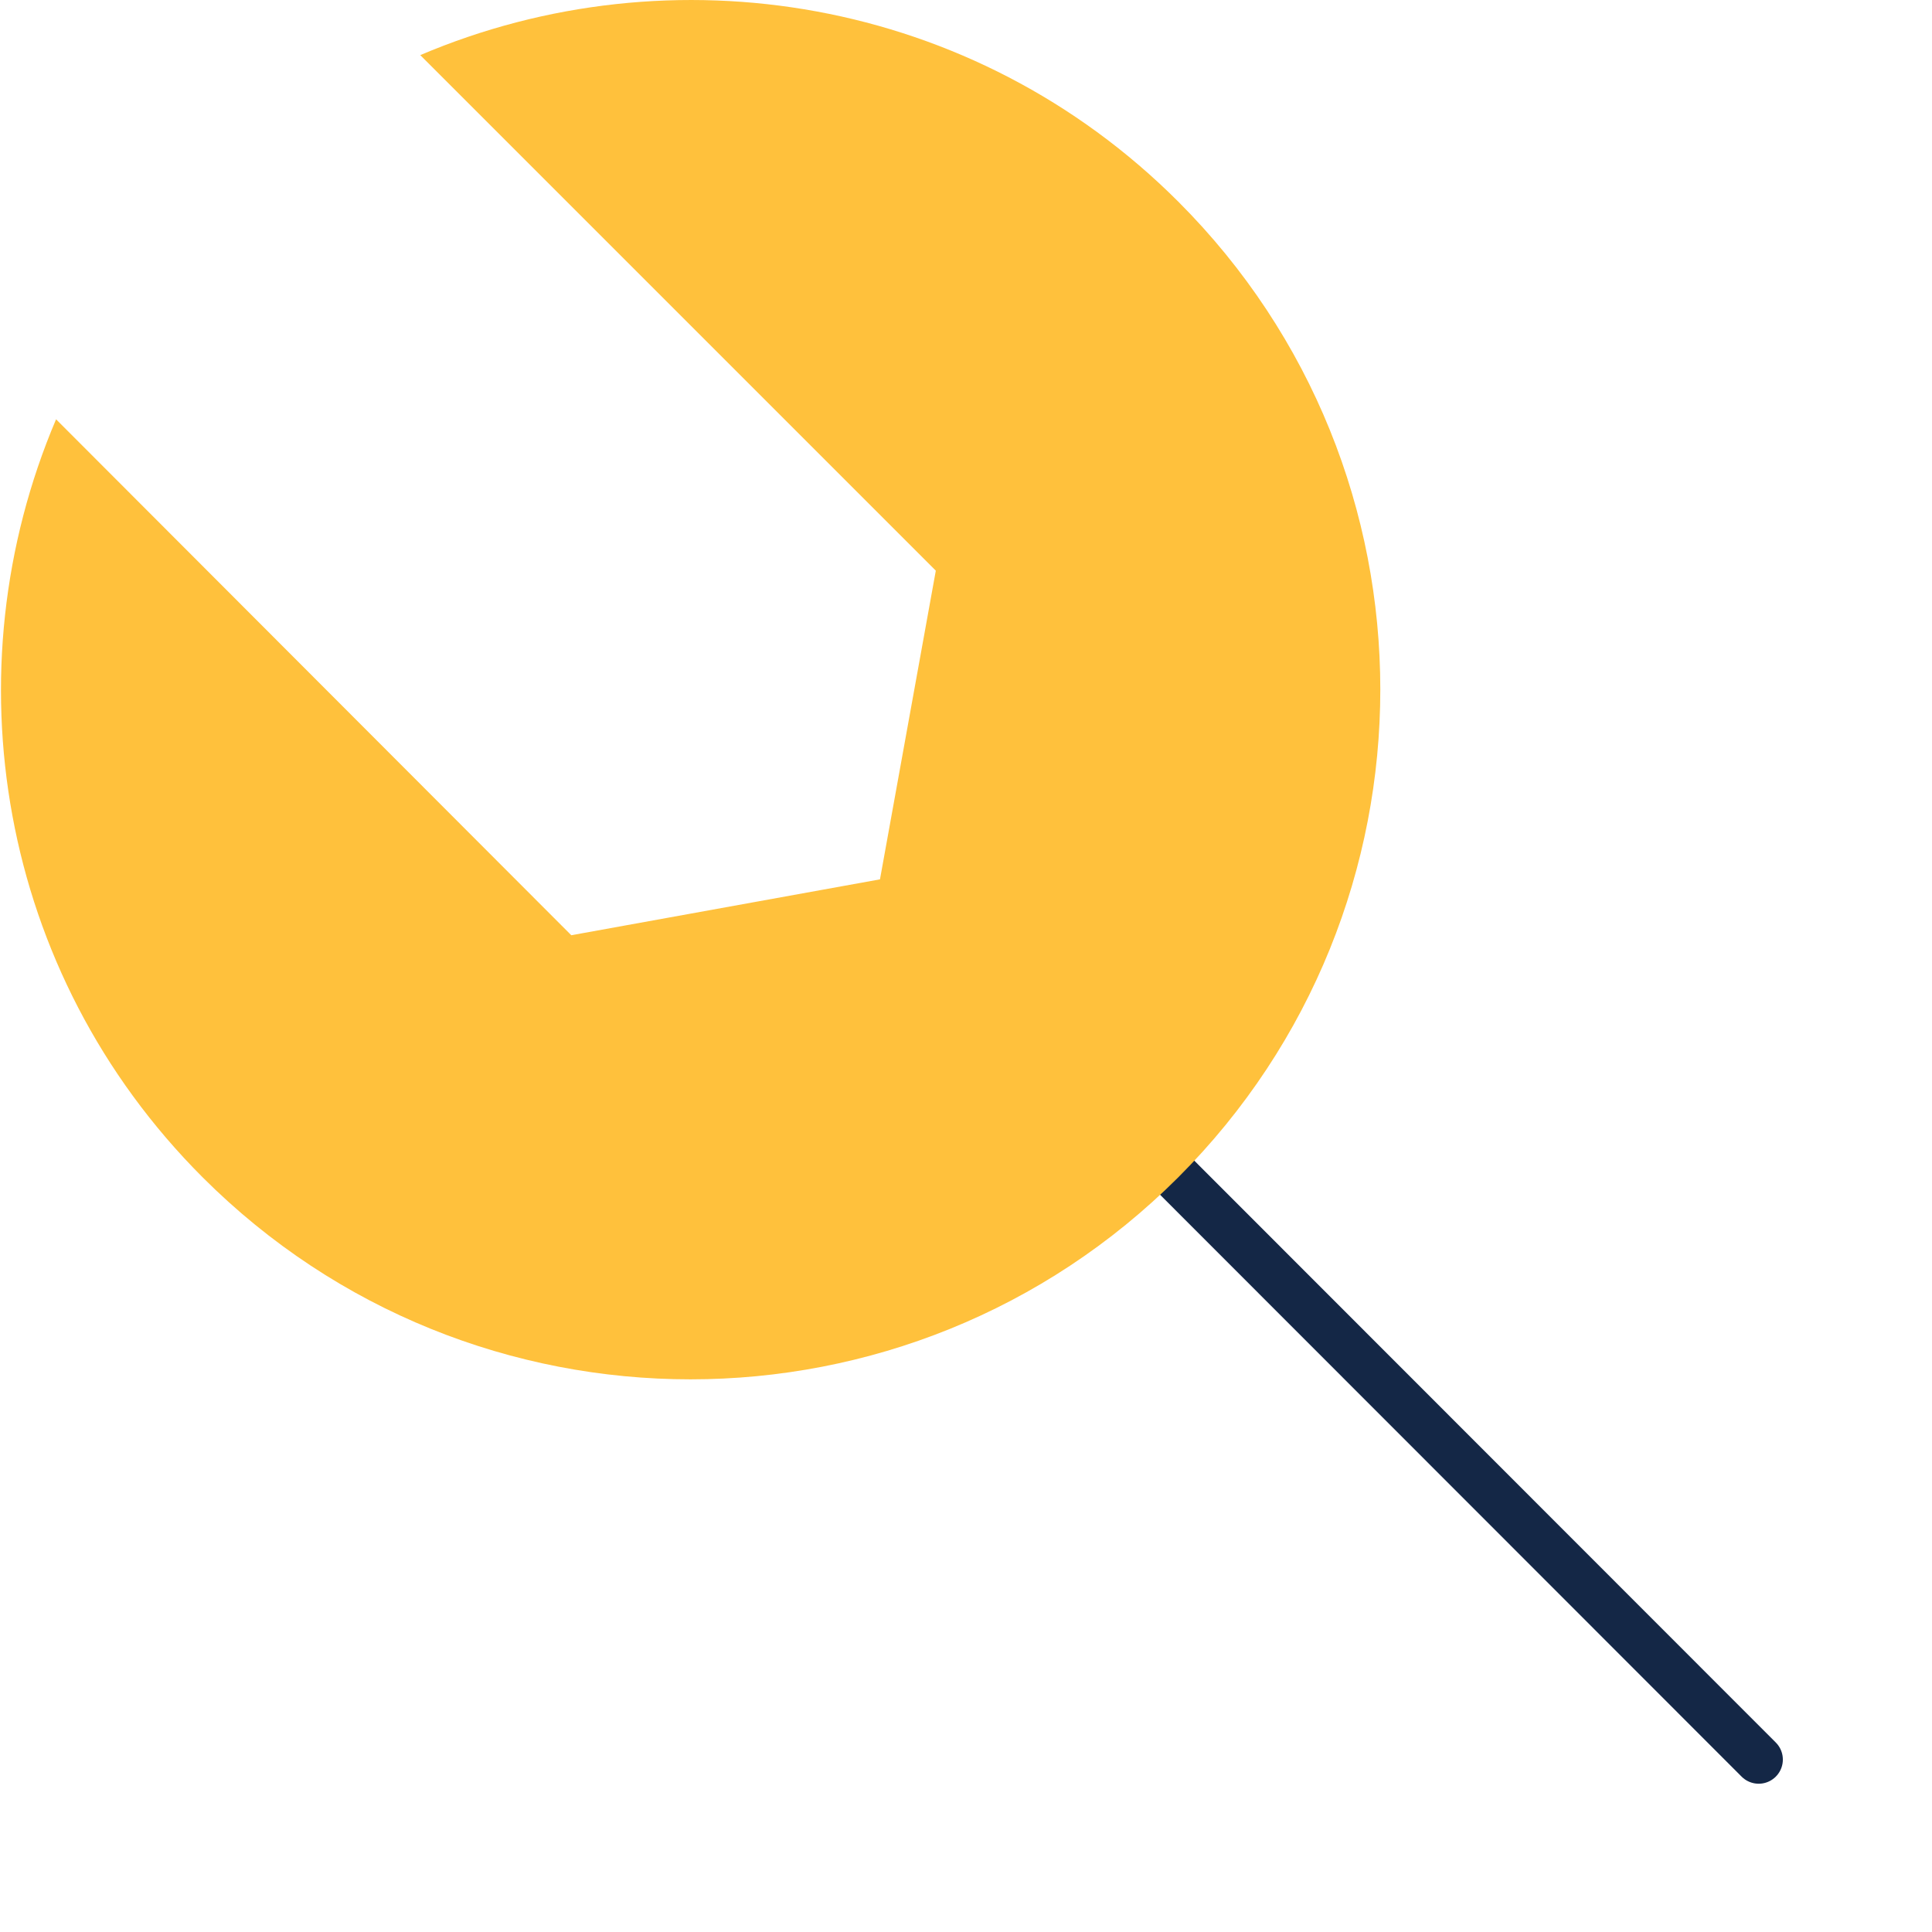 <svg xmlns="http://www.w3.org/2000/svg" width="40" height="40" viewBox="0 0 40 40" fill="none">
  <g clip-path="url(#clip0_331_25247)">
    <path d="M23.431 23.441L36.412 36.43" stroke="#142746" strokeWidth="10" stroke-miterlimit="10" stroke-linecap="round"/>
    <path d="M8.701 1.141L19.375 11.815L18.219 18.206L11.828 19.363L1.161 8.681C-1.053 13.886 -0.046 20.134 4.195 24.375C9.772 29.952 18.819 29.952 24.395 24.375C29.972 18.799 29.972 9.752 24.395 4.175C20.154 -0.066 13.906 -1.073 8.701 1.141Z" fill="#FFC13C"/>
  </g>
  <defs>
    <clipPath id="clip0_331_25247">
      <rect width="39.964" height="40" fill="white" transform="translate(0.018)"/>
    </clipPath>
  </defs>
</svg>